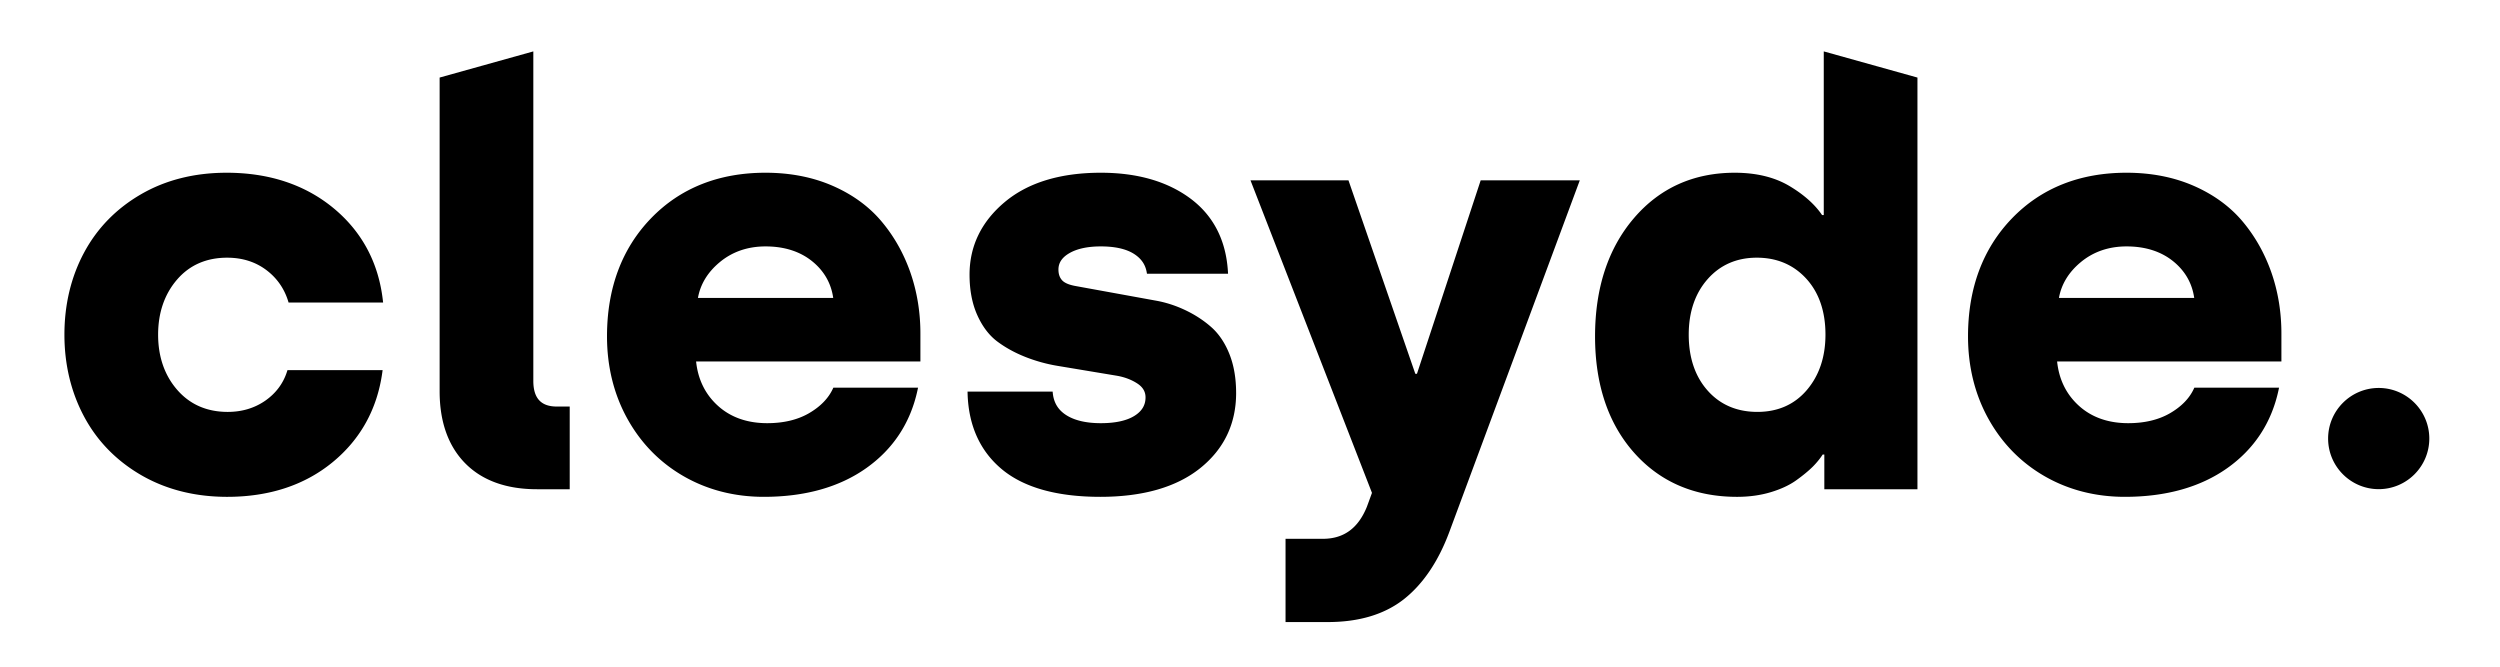 <svg xmlns="http://www.w3.org/2000/svg" width="283.467" height="75.587"><path d="M2071.06 194.445c0 23.774-19.35 43.129-43.13 43.129-23.79 0-43.14-19.355-43.14-43.129 0-23.793 19.35-43.144 43.14-43.144 23.78 0 43.13 19.351 43.13 43.144zm-317.31 65.715h191.22v23.824c0 18.379-2.9 35.965-8.63 52.27-5.74 16.305-14.05 30.961-24.71 43.562-10.7 12.649-24.71 22.793-41.62 30.161-16.9 7.351-36.09 11.086-57.06 11.086-39.89 0-72.73-13.083-97.64-38.875-24.89-25.782-37.51-59.629-37.51-100.614 0-25.82 5.85-49.476 17.4-70.312 11.57-20.852 27.72-37.321 48.01-48.985 20.26-11.632 43.24-17.523 68.28-17.523 35 0 64.38 8.226 87.32 24.473 23.01 16.293 37.73 38.695 43.72 66.543l.44 2.07h-72.21l-.46-.985c-3.83-8.246-10.68-15.257-20.34-20.839-9.71-5.625-21.68-8.469-35.57-8.469-17.27 0-31.56 5.129-42.48 15.226-10.5 9.688-16.6 22.27-18.16 37.387zm1.56 54.145c2.06 11.66 8.26 21.879 18.46 30.386v.008c10.77 8.992 23.95 13.551 39.18 13.551 16.19 0 29.69-4.367 40.15-12.977 9.91-8.168 15.8-18.578 17.54-30.968zM1555.3 151.234h79.39v350.961l-79.87 22.305V384.992h-1.46c-6.09 9.008-15.37 17.289-27.62 24.637-12.66 7.59-28.4 11.434-46.78 11.434-35.13 0-64.09-13.063-86.07-38.829-21.94-25.687-33.06-59.554-33.06-100.66 0-40.953 11.2-74.336 33.31-99.219 22.16-24.953 51.68-37.601 87.73-37.601 10.3 0 19.9 1.32 28.56 3.914 8.72 2.594 16.1 6.023 21.96 10.219 5.7 4.09 10.43 7.988 14.08 11.605 3.32 3.34 6.16 6.813 8.4 10.313h1.43zm.97 131.789c0-19.031-5.37-34.949-15.97-47.332-10.53-12.289-24.67-18.527-42.06-18.527-17.41 0-31.65 6.078-42.33 18.074-10.76 12.047-16.21 28.117-16.21 47.785 0 19.352 5.45 35.317 16.21 47.438 10.7 12.062 24.76 18.18 41.83 18.18 17.09 0 31.26-6.004 42.12-17.848 10.88-11.871 16.41-27.941 16.41-47.77zm-320.66-168.175 111.21 299.715h-84.49L1208 249.637h-1.39l-56.59 163.781-.4 1.145h-83.53l103.56-266.43-4.33-11.848c-7.45-18.379-19.76-27.312-37.59-27.312h-31.76v-70.97h36.08c26.55 0 48.35 6.544 64.78 19.462 16.36 12.902 29.41 32.203 38.78 57.383zm-181.78 118.437c0 12.426-1.89 23.512-5.62 32.953-3.73 9.496-8.88 17.215-15.28 22.961-6.35 5.664-13.71 10.531-21.89 14.461-8.21 3.953-16.7 6.746-25.227 8.293l-69.086 12.57c-5.508 1.008-9.329 2.676-11.348 4.969-2.027 2.305-3.02 5.266-3.02 9.035 0 5.797 3.086 10.387 9.438 14.032 6.586 3.777 15.574 5.691 26.723 5.691 11.746 0 21.043-2.023 27.636-6.004 6.485-3.933 10.223-9.137 11.426-15.906l.254-1.41h69.124l-.11 1.816c-1.63 26.856-12.45 47.863-32.15 62.449-19.587 14.508-45.212 21.868-76.18 21.868-34.602 0-62.184-8.426-81.989-25.051-19.883-16.676-29.961-37.492-29.961-61.86 0-13.066 2.192-24.609 6.52-34.3 4.34-9.762 10.098-17.383 17.109-22.653 6.922-5.187 14.942-9.609 23.844-13.136a134.671 134.671 0 0 1 27.352-7.614l50.441-8.402c6.633-1.109 12.562-3.313 17.613-6.57 4.813-3.102 7.153-7 7.153-11.946 0-6.676-3.149-11.859-9.625-15.84-6.645-4.074-16.231-6.144-28.469-6.144s-22.047 2.23-29.16 6.652c-7.028 4.356-10.879 10.485-11.789 18.754l-.161 1.524h-72.55l.054-1.766c.821-27.461 10.774-49.246 29.586-64.742 18.739-15.399 46.844-23.215 83.543-23.215 36.258 0 64.899 8.215 85.129 24.418 20.35 16.297 30.67 37.867 30.67 64.113zM593.438 260.16h191.238v23.824c0 18.321-2.906 35.907-8.629 52.27-5.734 16.301-14.051 30.961-24.731 43.562-10.699 12.657-24.703 22.805-41.617 30.161-16.886 7.351-36.09 11.086-57.058 11.086-39.887 0-72.739-13.083-97.641-38.875-24.895-25.786-37.508-59.633-37.508-100.614 0-25.82 5.856-49.476 17.403-70.312 11.562-20.852 27.714-37.321 48.011-48.985 20.278-11.632 43.25-17.523 68.297-17.523 34.988 0 64.363 8.226 87.297 24.473 23.016 16.293 37.727 38.679 43.727 66.543l.445 2.07h-72.207l-.461-.985c-3.836-8.23-10.68-15.242-20.344-20.839-9.719-5.625-21.687-8.469-35.57-8.469-17.258 0-31.559 5.129-42.485 15.226-10.5 9.688-16.601 22.27-18.167 37.387zm1.578 54.145c2.062 11.675 8.261 21.89 18.453 30.386v.008c10.765 8.992 23.941 13.551 39.172 13.551 16.187 0 29.699-4.367 40.152-12.977 9.902-8.16 15.801-18.574 17.551-30.968zM457.785 151.234h27.914v70.5h-11.09c-13.414 0-19.933 7.145-19.933 21.852V524.5l-78.625-21.949-1.25-.356V234.703c0-25.98 7.328-46.617 21.773-61.324 14.453-14.691 35.051-22.145 61.211-22.145zM246.023 310.406h80.59l-.218 1.903c-3.715 32.199-17.915 58.664-42.204 78.675-24.242 19.954-54.859 30.079-91 30.079-27.414 0-51.976-6.184-73.019-18.387-21.04-12.192-37.356-28.922-48.5-49.715-11.113-20.738-16.75-44.273-16.75-69.938 0-25.492 5.637-48.988 16.75-69.8 11.125-20.864 27.523-37.68 48.738-49.981 21.199-12.265 45.844-18.488 73.254-18.488 35.676 0 65.852 9.871 89.688 29.359 23.875 19.516 38.199 45.321 42.57 76.7l.266 1.949h-81.114l-.379-1.192c-3.234-10.148-9.484-18.523-18.574-24.855-9.144-6.332-19.902-9.551-31.965-9.551-17.683 0-32.136 6.281-42.957 18.66-10.886 12.438-16.402 28.317-16.402 47.199 0 18.723 5.445 34.536 16.176 46.977 10.668 12.367 25.031 18.641 42.691 18.641 12.699 0 23.809-3.453 33.02-10.258 9.175-6.781 15.558-15.789 18.972-26.774l.367-1.203" style="fill:#000;fill-opacity:1;fill-rule:nonzero;stroke:none" transform="matrix(.133 0 0 -.133 0 75.587)"/></svg>